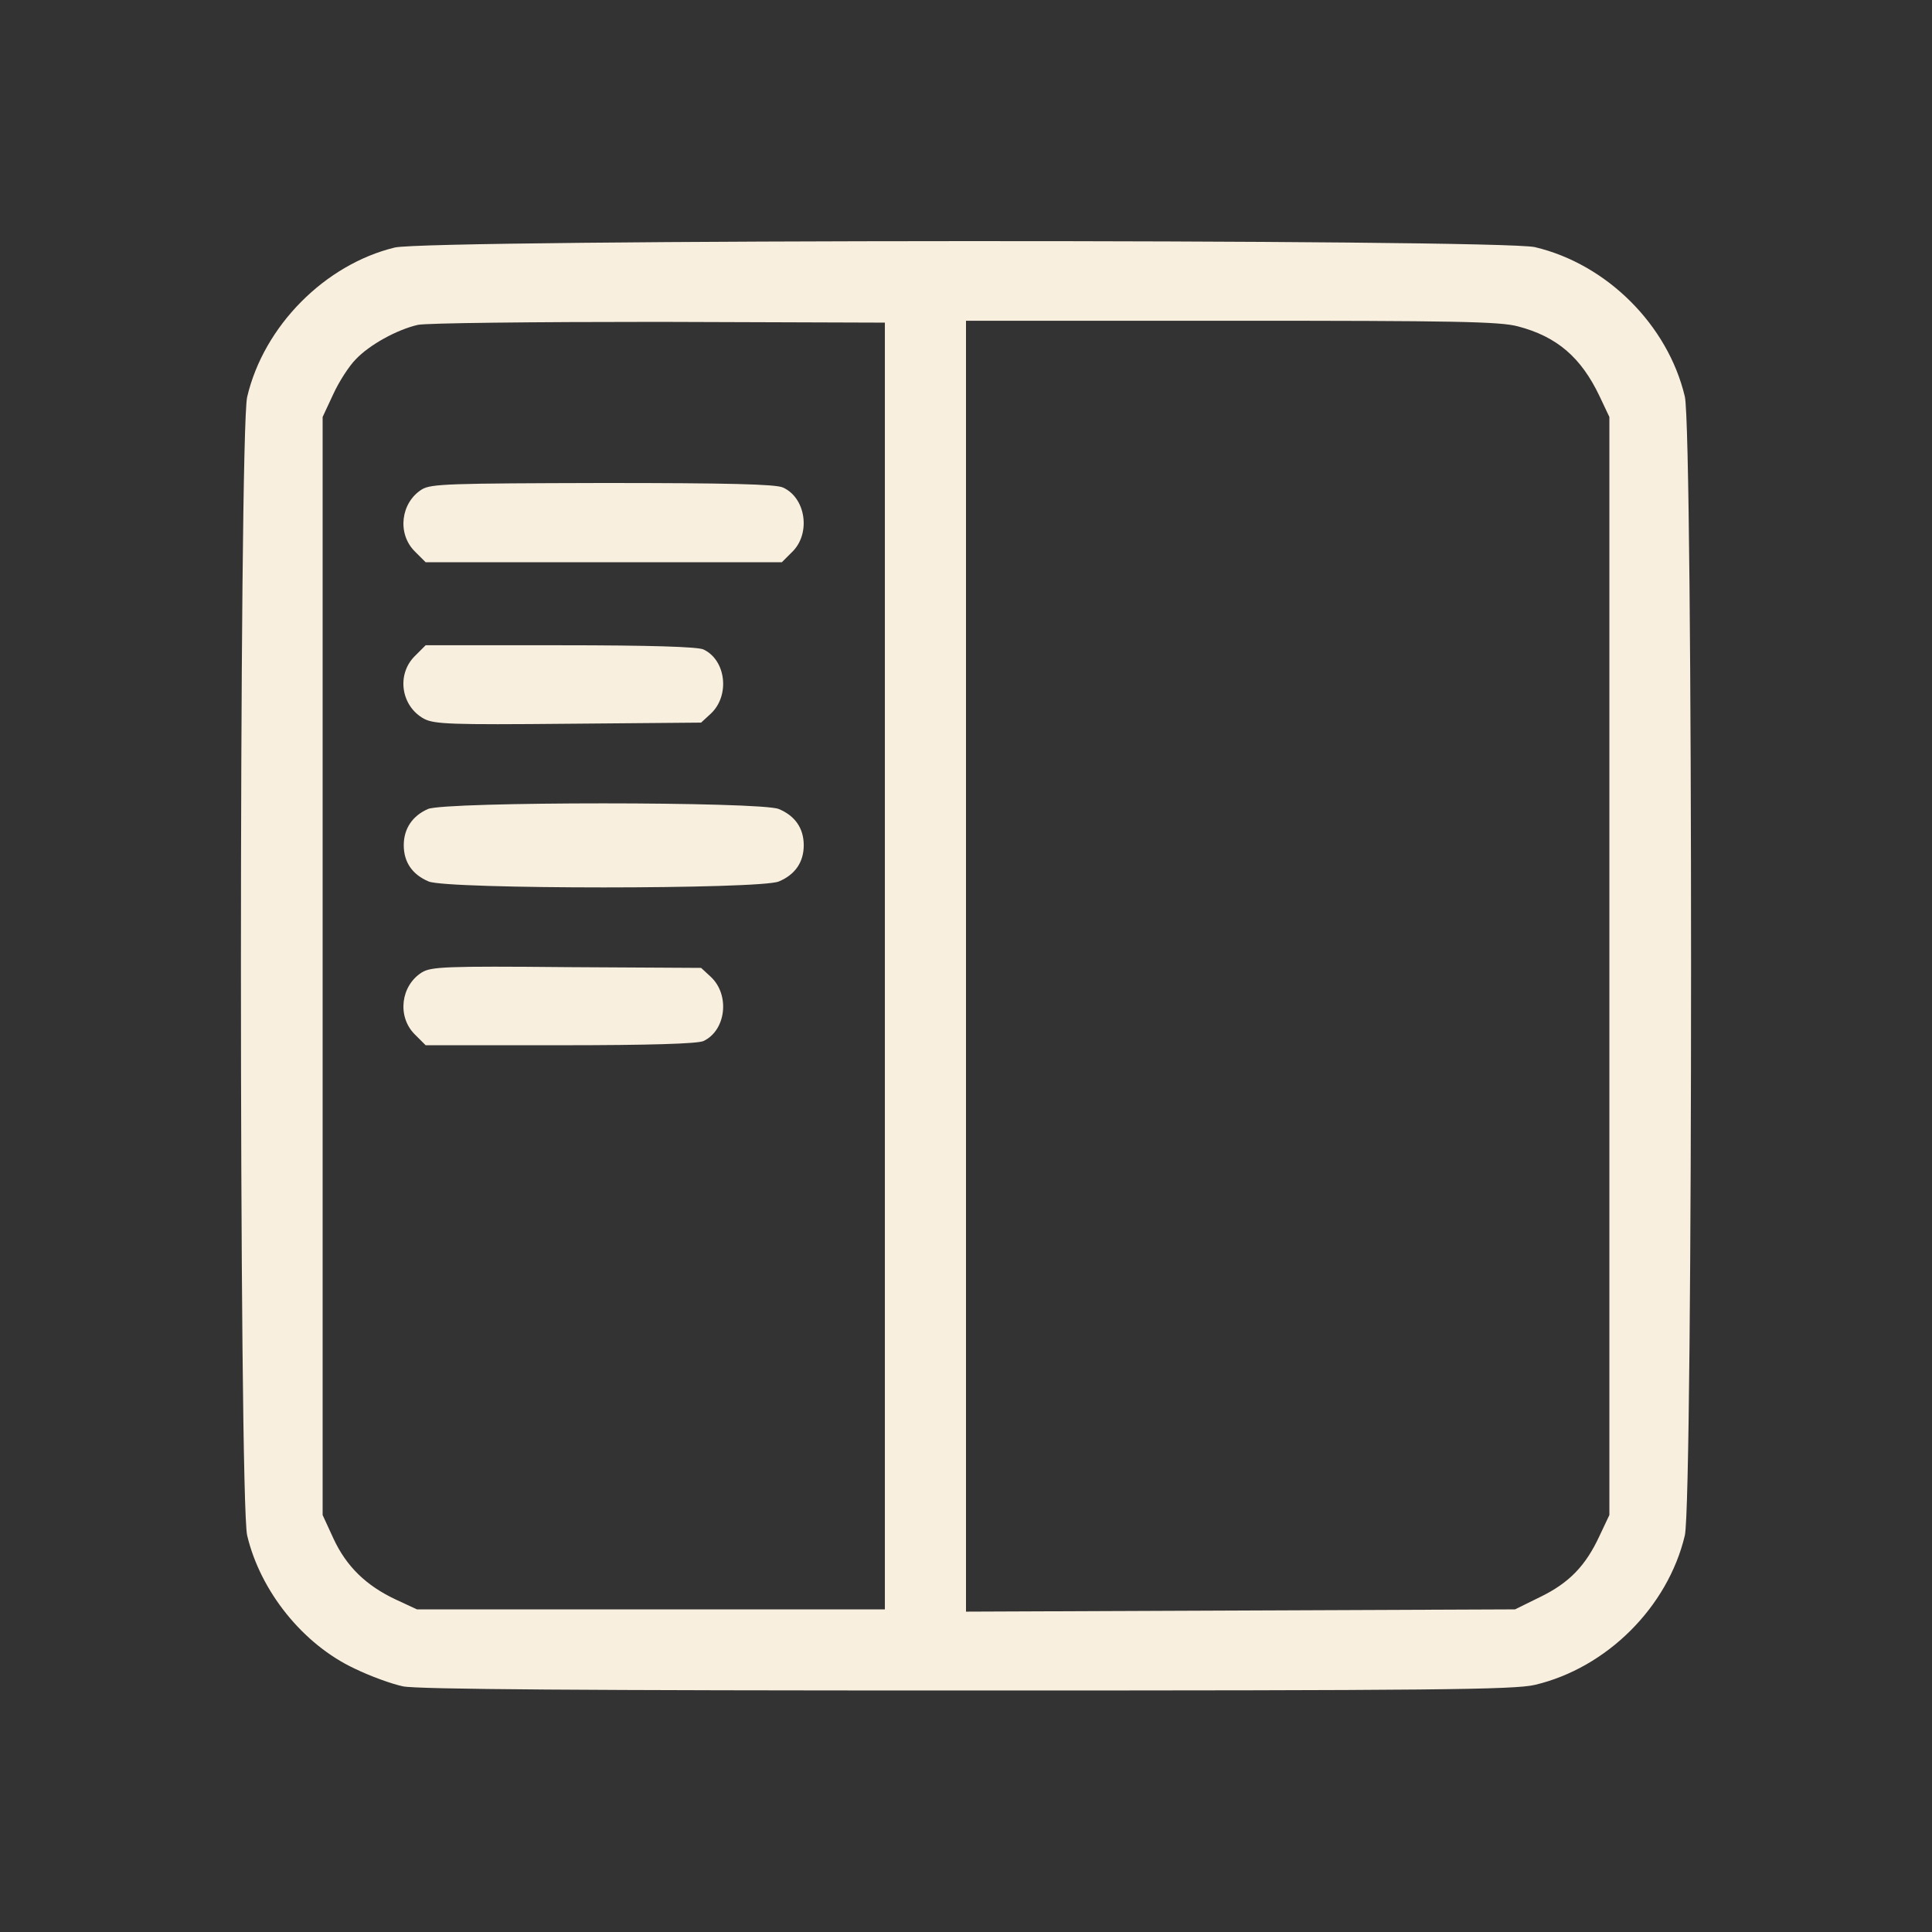 <?xml version="1.0" standalone="no"?>
<!DOCTYPE svg PUBLIC "-//W3C//DTD SVG 20010904//EN"
 "http://www.w3.org/TR/2001/REC-SVG-20010904/DTD/svg10.dtd">
<svg version="1.0" xmlns="http://www.w3.org/2000/svg"
 width="512pt" height="512pt" viewBox="0 0 512 512"
 preserveAspectRatio="xMidYMid meet">

<rect x="0" y="0" width="512" height="512" fill="#333333" stroke="none"/>

<g transform="translate(0,512) scale(0.1,-0.1)"
fill="#f9efdf" stroke="none">
<path d="M1046 4464 c-185 -45 -347 -208 -391 -396 -22 -96 -22 -2922 0 -3017
35 -148 148 -289 285 -353 41 -20 99 -41 128 -47 37 -8 487 -11 1495 -11 1236
0 1451 2 1505 15 190 45 352 206 397 396 22 97 22 2921 0 3018 -45 190 -207
351 -397 396 -92 22 -2932 21 -3022 -1z m1299 -1904 l0 -1705 -620 0 -620 0
-56 26 c-79 37 -131 88 -165 161 l-29 63 0 1455 0 1455 28 60 c15 33 42 75 60
93 36 38 108 78 164 91 21 5 308 8 638 8 l600 -2 0 -1705z m1678 1695 c103
-27 167 -82 216 -185 l26 -55 0 -1455 0 -1455 -26 -55 c-37 -80 -81 -125 -157
-162 l-67 -33 -727 -3 -728 -3 0 1711 0 1710 703 0 c590 0 712 -2 760 -15z"/>
<path d="M1118 3823 c-56 -35 -66 -117 -19 -164 l29 -29 472 0 472 0 29 29
c48 49 34 142 -26 169 -19 9 -148 12 -478 12 -403 -1 -455 -2 -479 -17z"/>
<path d="M1099 3381 c-49 -49 -36 -133 25 -166 27 -14 71 -16 383 -13 l351 3
26 24 c51 48 40 142 -20 170 -17 7 -140 11 -380 11 l-356 0 -29 -29z"/>
<path d="M1134 2976 c-41 -18 -64 -52 -64 -96 0 -45 23 -78 66 -96 49 -21 879
-21 928 0 43 18 66 51 66 96 0 45 -23 78 -66 96 -48 20 -884 20 -930 0z"/>
<path d="M1118 2543 c-56 -35 -66 -117 -19 -164 l29 -29 356 0 c240 0 363 4
380 11 60 28 71 122 20 170 l-26 24 -356 2 c-320 3 -360 1 -384 -14z"/>
</g>
</svg>
